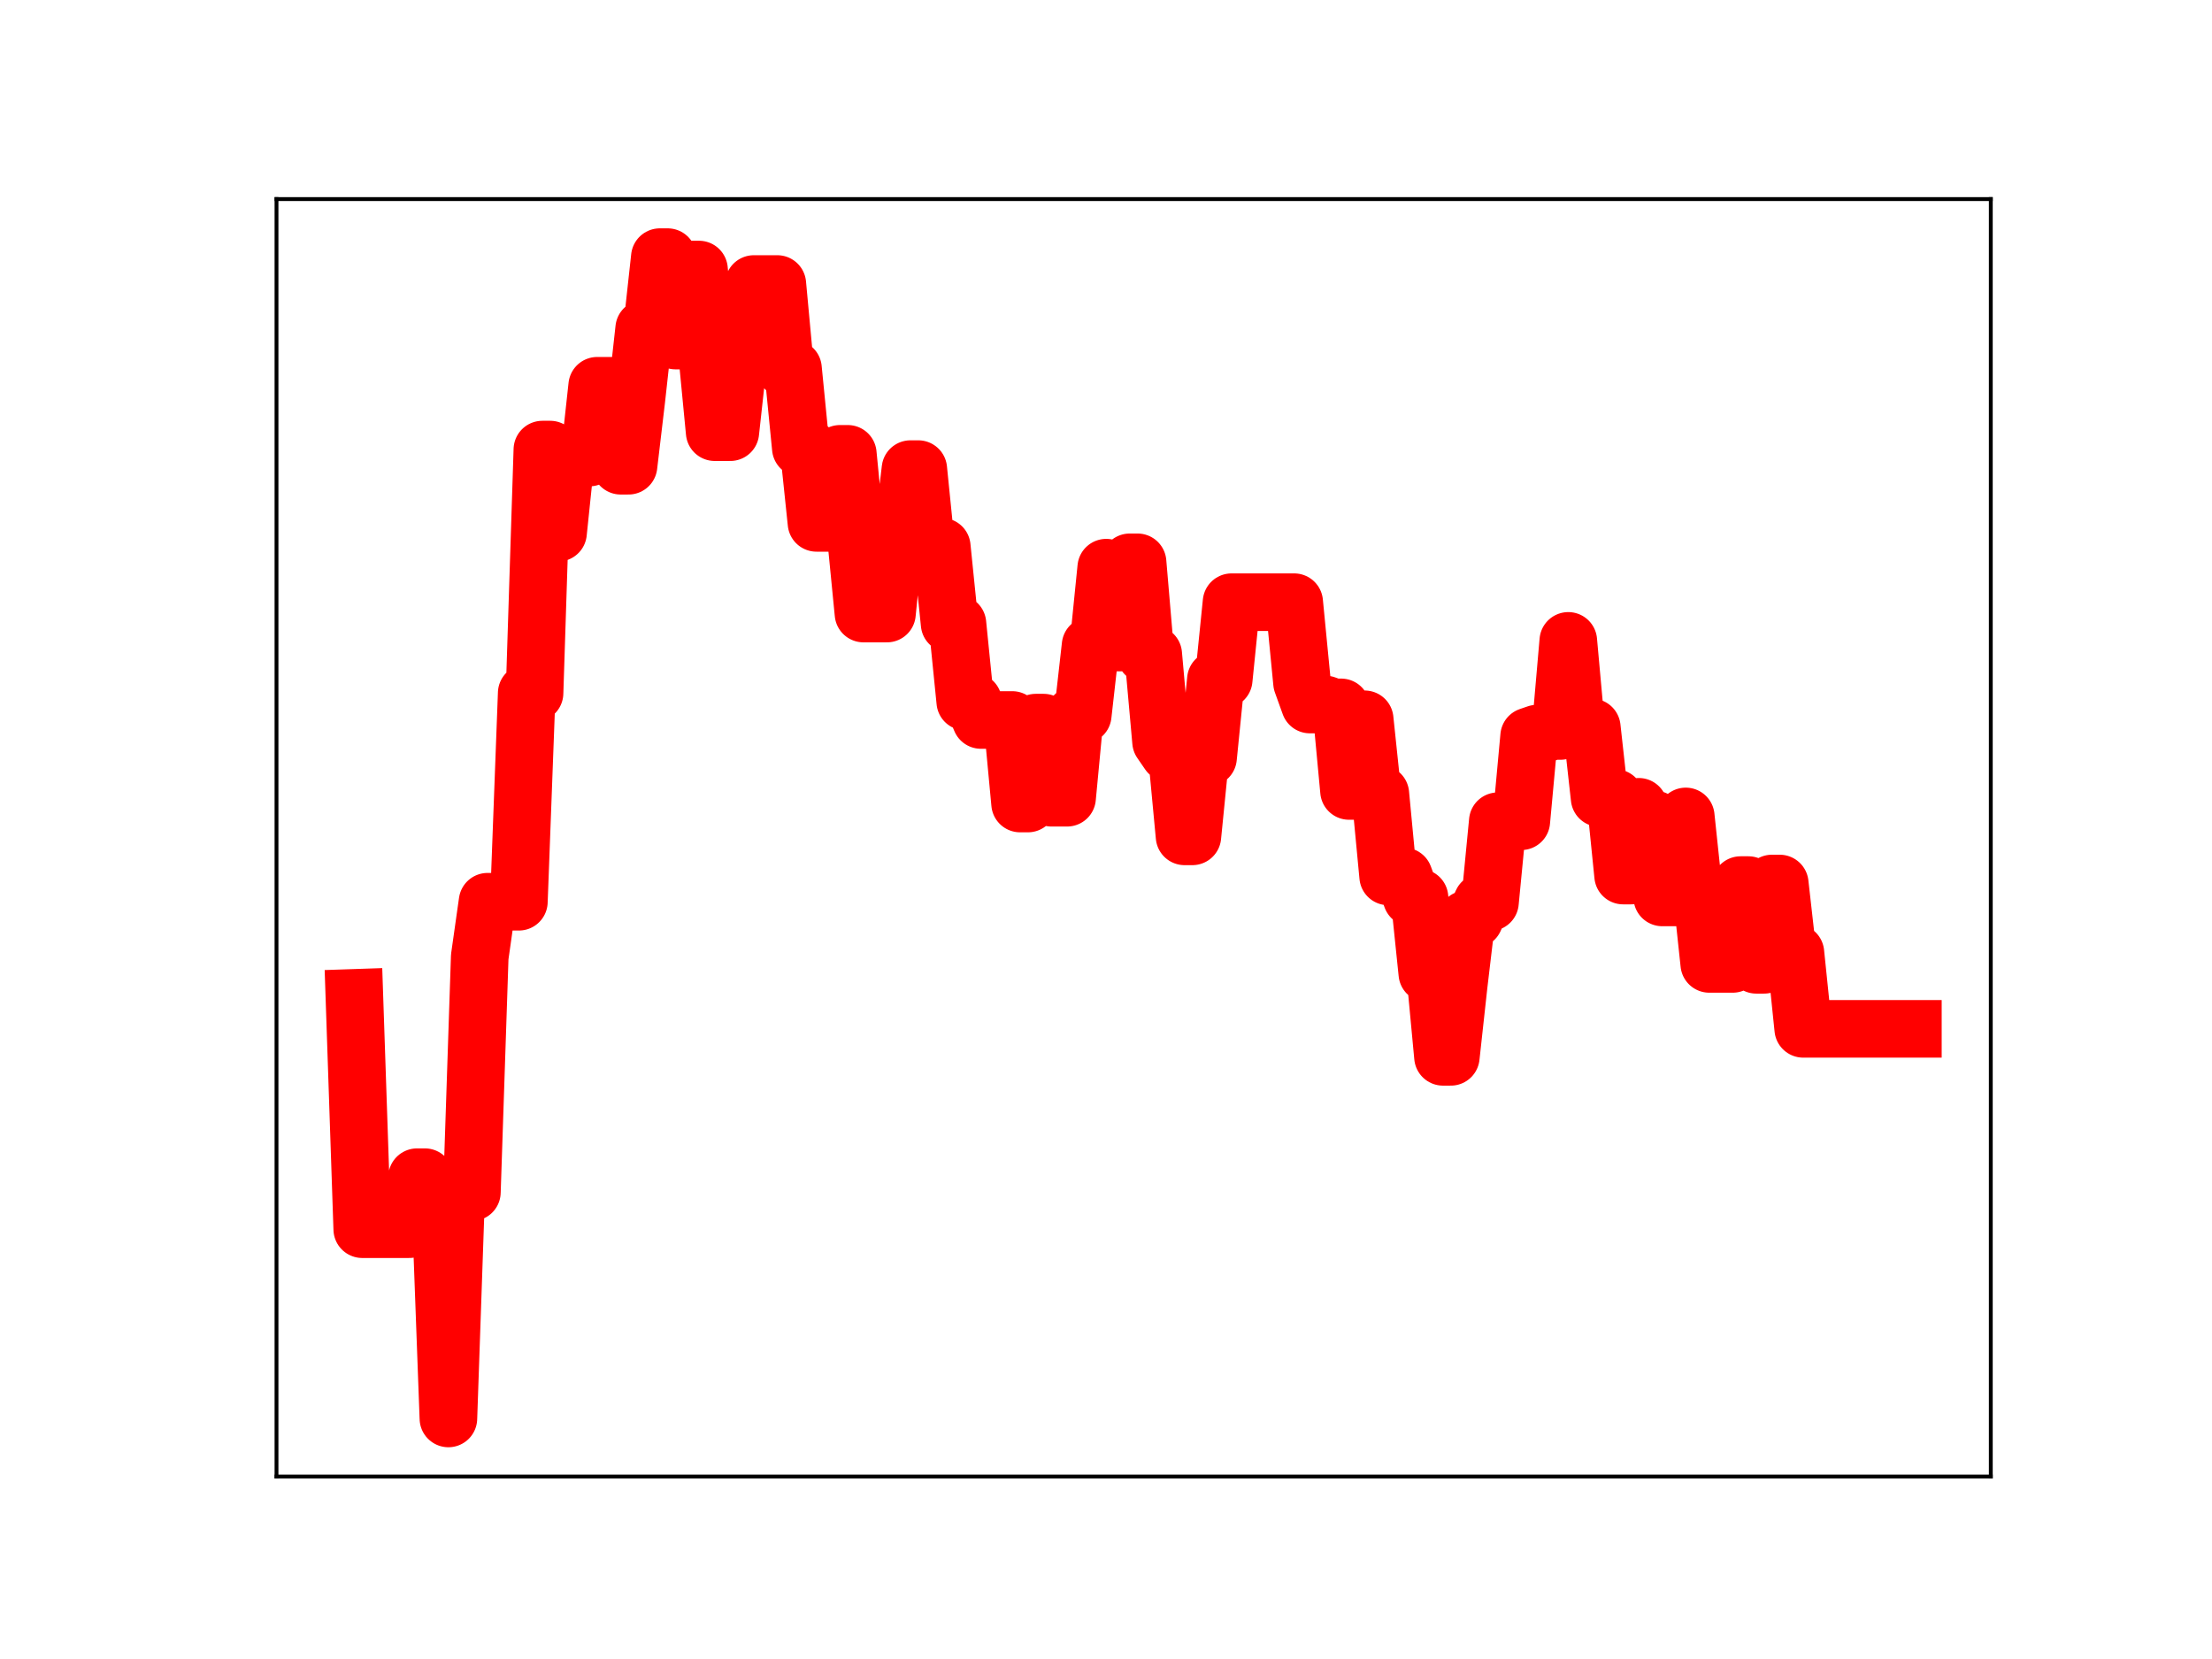 <?xml version="1.0" encoding="utf-8" standalone="no"?>
<!DOCTYPE svg PUBLIC "-//W3C//DTD SVG 1.1//EN"
  "http://www.w3.org/Graphics/SVG/1.1/DTD/svg11.dtd">
<!-- Created with matplotlib (https://matplotlib.org/) -->
<svg height="345.6pt" version="1.1" viewBox="0 0 460.8 345.6" width="460.8pt" xmlns="http://www.w3.org/2000/svg" xmlns:xlink="http://www.w3.org/1999/xlink">
 <defs>
  <style type="text/css">
*{stroke-linecap:butt;stroke-linejoin:round;}
  </style>
 </defs>
 <g id="figure_1">
  <g id="patch_1">
   <path d="M 0 345.6 
L 460.8 345.6 
L 460.8 0 
L 0 0 
z
" style="fill:#ffffff;"/>
  </g>
  <g id="axes_1">
   <g id="patch_2">
    <path d="M 57.6 307.584 
L 414.72 307.584 
L 414.72 41.472 
L 57.6 41.472 
z
" style="fill:#ffffff;"/>
   </g>
   <g id="line2d_1">
    <path clip-path="url(#pea60e94a6c)" d="M 73.833 207.874 
L 75.464 256.062 
L 85.253 256.062 
L 86.884 245.23 
L 88.516 245.23 
L 90.147 251.249 
L 91.778 251.249 
L 93.41 295.488 
L 95.041 248.357 
L 98.304 248.357 
L 99.936 199.336 
L 101.567 187.848 
L 108.093 187.848 
L 109.724 144.387 
L 111.356 144.387 
L 112.987 93.656 
L 114.618 93.656 
L 116.25 110.979 
L 117.881 95.317 
L 122.776 95.317 
L 124.407 80.363 
L 127.67 80.363 
L 129.301 97.019 
L 130.933 97.019 
L 132.564 83.228 
L 134.196 68.459 
L 135.827 68.459 
L 137.458 53.568 
L 139.09 53.568 
L 140.721 70.943 
L 142.353 70.943 
L 143.984 56.151 
L 145.616 56.151 
L 148.879 90.028 
L 152.141 90.028 
L 153.773 75.174 
L 155.404 75.174 
L 157.036 59.166 
L 161.93 59.166 
L 163.561 76.781 
L 165.193 76.781 
L 166.824 93.312 
L 168.456 93.312 
L 170.087 108.924 
L 173.35 108.924 
L 174.981 94.544 
L 176.613 94.544 
L 179.876 127.814 
L 184.77 127.814 
L 186.401 111.644 
L 188.033 111.644 
L 189.664 97.726 
L 191.296 97.726 
L 192.927 113.898 
L 196.19 113.898 
L 197.821 129.932 
L 199.453 129.932 
L 201.084 146.157 
L 202.716 146.157 
L 204.347 149.985 
L 210.873 149.985 
L 212.504 167.387 
L 214.136 167.387 
L 215.767 150.537 
L 217.399 150.537 
L 219.03 166.183 
L 222.293 166.183 
L 223.924 148.951 
L 225.556 148.951 
L 227.187 134.481 
L 228.819 134.481 
L 230.45 118.256 
L 232.081 133.845 
L 233.713 133.845 
L 235.344 117.142 
L 236.976 117.142 
L 238.607 136.307 
L 240.239 136.307 
L 241.87 154.51 
L 243.501 156.882 
L 245.133 156.882 
L 246.764 174.227 
L 248.396 174.227 
L 250.027 157.822 
L 251.659 157.822 
L 253.29 141.567 
L 254.921 141.567 
L 256.553 125.45 
L 269.604 125.45 
L 271.236 142.236 
L 272.867 146.764 
L 276.13 146.764 
L 277.761 147.363 
L 279.393 147.363 
L 281.024 164.769 
L 282.656 164.769 
L 284.287 149.843 
L 285.919 165.39 
L 287.55 165.39 
L 289.181 182.569 
L 292.444 182.569 
L 294.076 186.996 
L 295.707 186.996 
L 297.339 202.786 
L 298.97 202.786 
L 300.601 220.157 
L 302.233 220.157 
L 303.864 205.263 
L 305.496 191.493 
L 307.127 191.493 
L 308.759 187.946 
L 310.39 187.946 
L 312.021 171.079 
L 316.916 171.079 
L 318.547 153.388 
L 320.179 152.827 
L 321.81 152.827 
L 323.441 152.273 
L 325.073 152.273 
L 326.704 133.508 
L 328.336 151.537 
L 331.599 151.537 
L 333.23 166.247 
L 336.493 166.247 
L 338.124 182.394 
L 339.756 182.394 
L 341.387 168.072 
L 343.019 170.695 
L 344.65 170.695 
L 346.282 186.951 
L 349.544 186.951 
L 351.176 170.079 
L 352.807 185.492 
L 354.439 185.492 
L 356.07 200.797 
L 360.964 200.797 
L 362.596 184.378 
L 364.227 184.378 
L 365.859 200.986 
L 367.49 200.986 
L 369.122 184.053 
L 370.753 184.053 
L 372.384 198.496 
L 374.016 198.496 
L 375.647 214.327 
L 398.487 214.327 
L 398.487 214.327 
" style="fill:none;stroke:#ff0000;stroke-linecap:square;stroke-width:12;"/>
    <defs>
     <path d="M 0 3 
C 0.796 3 1.559 2.684 2.121 2.121 
C 2.684 1.559 3 0.796 3 0 
C 3 -0.796 2.684 -1.559 2.121 -2.121 
C 1.559 -2.684 0.796 -3 0 -3 
C -0.796 -3 -1.559 -2.684 -2.121 -2.121 
C -2.684 -1.559 -3 -0.796 -3 0 
C -3 0.796 -2.684 1.559 -2.121 2.121 
C -1.559 2.684 -0.796 3 0 3 
z
" id="m970f2eb4b3" style="stroke:#ff0000;"/>
    </defs>
    <g clip-path="url(#pea60e94a6c)">
     <use style="fill:#ff0000;stroke:#ff0000;" x="73.833" xlink:href="#m970f2eb4b3" y="207.874"/>
     <use style="fill:#ff0000;stroke:#ff0000;" x="75.464" xlink:href="#m970f2eb4b3" y="256.062"/>
     <use style="fill:#ff0000;stroke:#ff0000;" x="77.096" xlink:href="#m970f2eb4b3" y="256.062"/>
     <use style="fill:#ff0000;stroke:#ff0000;" x="78.727" xlink:href="#m970f2eb4b3" y="256.062"/>
     <use style="fill:#ff0000;stroke:#ff0000;" x="80.358" xlink:href="#m970f2eb4b3" y="256.062"/>
     <use style="fill:#ff0000;stroke:#ff0000;" x="81.99" xlink:href="#m970f2eb4b3" y="256.062"/>
     <use style="fill:#ff0000;stroke:#ff0000;" x="83.621" xlink:href="#m970f2eb4b3" y="256.062"/>
     <use style="fill:#ff0000;stroke:#ff0000;" x="85.253" xlink:href="#m970f2eb4b3" y="256.062"/>
     <use style="fill:#ff0000;stroke:#ff0000;" x="86.884" xlink:href="#m970f2eb4b3" y="245.23"/>
     <use style="fill:#ff0000;stroke:#ff0000;" x="88.516" xlink:href="#m970f2eb4b3" y="245.23"/>
     <use style="fill:#ff0000;stroke:#ff0000;" x="90.147" xlink:href="#m970f2eb4b3" y="251.249"/>
     <use style="fill:#ff0000;stroke:#ff0000;" x="91.778" xlink:href="#m970f2eb4b3" y="251.249"/>
     <use style="fill:#ff0000;stroke:#ff0000;" x="93.41" xlink:href="#m970f2eb4b3" y="295.488"/>
     <use style="fill:#ff0000;stroke:#ff0000;" x="95.041" xlink:href="#m970f2eb4b3" y="248.357"/>
     <use style="fill:#ff0000;stroke:#ff0000;" x="96.673" xlink:href="#m970f2eb4b3" y="248.357"/>
     <use style="fill:#ff0000;stroke:#ff0000;" x="98.304" xlink:href="#m970f2eb4b3" y="248.357"/>
     <use style="fill:#ff0000;stroke:#ff0000;" x="99.936" xlink:href="#m970f2eb4b3" y="199.336"/>
     <use style="fill:#ff0000;stroke:#ff0000;" x="101.567" xlink:href="#m970f2eb4b3" y="187.848"/>
     <use style="fill:#ff0000;stroke:#ff0000;" x="103.198" xlink:href="#m970f2eb4b3" y="187.848"/>
     <use style="fill:#ff0000;stroke:#ff0000;" x="104.83" xlink:href="#m970f2eb4b3" y="187.848"/>
     <use style="fill:#ff0000;stroke:#ff0000;" x="106.461" xlink:href="#m970f2eb4b3" y="187.848"/>
     <use style="fill:#ff0000;stroke:#ff0000;" x="108.093" xlink:href="#m970f2eb4b3" y="187.848"/>
     <use style="fill:#ff0000;stroke:#ff0000;" x="109.724" xlink:href="#m970f2eb4b3" y="144.387"/>
     <use style="fill:#ff0000;stroke:#ff0000;" x="111.356" xlink:href="#m970f2eb4b3" y="144.387"/>
     <use style="fill:#ff0000;stroke:#ff0000;" x="112.987" xlink:href="#m970f2eb4b3" y="93.656"/>
     <use style="fill:#ff0000;stroke:#ff0000;" x="114.618" xlink:href="#m970f2eb4b3" y="93.656"/>
     <use style="fill:#ff0000;stroke:#ff0000;" x="116.25" xlink:href="#m970f2eb4b3" y="110.979"/>
     <use style="fill:#ff0000;stroke:#ff0000;" x="117.881" xlink:href="#m970f2eb4b3" y="95.317"/>
     <use style="fill:#ff0000;stroke:#ff0000;" x="119.513" xlink:href="#m970f2eb4b3" y="95.317"/>
     <use style="fill:#ff0000;stroke:#ff0000;" x="121.144" xlink:href="#m970f2eb4b3" y="95.317"/>
     <use style="fill:#ff0000;stroke:#ff0000;" x="122.776" xlink:href="#m970f2eb4b3" y="95.317"/>
     <use style="fill:#ff0000;stroke:#ff0000;" x="124.407" xlink:href="#m970f2eb4b3" y="80.363"/>
     <use style="fill:#ff0000;stroke:#ff0000;" x="126.038" xlink:href="#m970f2eb4b3" y="80.363"/>
     <use style="fill:#ff0000;stroke:#ff0000;" x="127.67" xlink:href="#m970f2eb4b3" y="80.363"/>
     <use style="fill:#ff0000;stroke:#ff0000;" x="129.301" xlink:href="#m970f2eb4b3" y="97.019"/>
     <use style="fill:#ff0000;stroke:#ff0000;" x="130.933" xlink:href="#m970f2eb4b3" y="97.019"/>
     <use style="fill:#ff0000;stroke:#ff0000;" x="132.564" xlink:href="#m970f2eb4b3" y="83.228"/>
     <use style="fill:#ff0000;stroke:#ff0000;" x="134.196" xlink:href="#m970f2eb4b3" y="68.459"/>
     <use style="fill:#ff0000;stroke:#ff0000;" x="135.827" xlink:href="#m970f2eb4b3" y="68.459"/>
     <use style="fill:#ff0000;stroke:#ff0000;" x="137.458" xlink:href="#m970f2eb4b3" y="53.568"/>
     <use style="fill:#ff0000;stroke:#ff0000;" x="139.09" xlink:href="#m970f2eb4b3" y="53.568"/>
     <use style="fill:#ff0000;stroke:#ff0000;" x="140.721" xlink:href="#m970f2eb4b3" y="70.943"/>
     <use style="fill:#ff0000;stroke:#ff0000;" x="142.353" xlink:href="#m970f2eb4b3" y="70.943"/>
     <use style="fill:#ff0000;stroke:#ff0000;" x="143.984" xlink:href="#m970f2eb4b3" y="56.151"/>
     <use style="fill:#ff0000;stroke:#ff0000;" x="145.616" xlink:href="#m970f2eb4b3" y="56.151"/>
     <use style="fill:#ff0000;stroke:#ff0000;" x="147.247" xlink:href="#m970f2eb4b3" y="72.718"/>
     <use style="fill:#ff0000;stroke:#ff0000;" x="148.879" xlink:href="#m970f2eb4b3" y="90.028"/>
     <use style="fill:#ff0000;stroke:#ff0000;" x="150.51" xlink:href="#m970f2eb4b3" y="90.028"/>
     <use style="fill:#ff0000;stroke:#ff0000;" x="152.141" xlink:href="#m970f2eb4b3" y="90.028"/>
     <use style="fill:#ff0000;stroke:#ff0000;" x="153.773" xlink:href="#m970f2eb4b3" y="75.174"/>
     <use style="fill:#ff0000;stroke:#ff0000;" x="155.404" xlink:href="#m970f2eb4b3" y="75.174"/>
     <use style="fill:#ff0000;stroke:#ff0000;" x="157.036" xlink:href="#m970f2eb4b3" y="59.166"/>
     <use style="fill:#ff0000;stroke:#ff0000;" x="158.667" xlink:href="#m970f2eb4b3" y="59.166"/>
     <use style="fill:#ff0000;stroke:#ff0000;" x="160.299" xlink:href="#m970f2eb4b3" y="59.166"/>
     <use style="fill:#ff0000;stroke:#ff0000;" x="161.93" xlink:href="#m970f2eb4b3" y="59.166"/>
     <use style="fill:#ff0000;stroke:#ff0000;" x="163.561" xlink:href="#m970f2eb4b3" y="76.781"/>
     <use style="fill:#ff0000;stroke:#ff0000;" x="165.193" xlink:href="#m970f2eb4b3" y="76.781"/>
     <use style="fill:#ff0000;stroke:#ff0000;" x="166.824" xlink:href="#m970f2eb4b3" y="93.312"/>
     <use style="fill:#ff0000;stroke:#ff0000;" x="168.456" xlink:href="#m970f2eb4b3" y="93.312"/>
     <use style="fill:#ff0000;stroke:#ff0000;" x="170.087" xlink:href="#m970f2eb4b3" y="108.924"/>
     <use style="fill:#ff0000;stroke:#ff0000;" x="171.719" xlink:href="#m970f2eb4b3" y="108.924"/>
     <use style="fill:#ff0000;stroke:#ff0000;" x="173.35" xlink:href="#m970f2eb4b3" y="108.924"/>
     <use style="fill:#ff0000;stroke:#ff0000;" x="174.981" xlink:href="#m970f2eb4b3" y="94.544"/>
     <use style="fill:#ff0000;stroke:#ff0000;" x="176.613" xlink:href="#m970f2eb4b3" y="94.544"/>
     <use style="fill:#ff0000;stroke:#ff0000;" x="178.244" xlink:href="#m970f2eb4b3" y="110.87"/>
     <use style="fill:#ff0000;stroke:#ff0000;" x="179.876" xlink:href="#m970f2eb4b3" y="127.814"/>
     <use style="fill:#ff0000;stroke:#ff0000;" x="181.507" xlink:href="#m970f2eb4b3" y="127.814"/>
     <use style="fill:#ff0000;stroke:#ff0000;" x="183.139" xlink:href="#m970f2eb4b3" y="127.814"/>
     <use style="fill:#ff0000;stroke:#ff0000;" x="184.77" xlink:href="#m970f2eb4b3" y="127.814"/>
     <use style="fill:#ff0000;stroke:#ff0000;" x="186.401" xlink:href="#m970f2eb4b3" y="111.644"/>
     <use style="fill:#ff0000;stroke:#ff0000;" x="188.033" xlink:href="#m970f2eb4b3" y="111.644"/>
     <use style="fill:#ff0000;stroke:#ff0000;" x="189.664" xlink:href="#m970f2eb4b3" y="97.726"/>
     <use style="fill:#ff0000;stroke:#ff0000;" x="191.296" xlink:href="#m970f2eb4b3" y="97.726"/>
     <use style="fill:#ff0000;stroke:#ff0000;" x="192.927" xlink:href="#m970f2eb4b3" y="113.898"/>
     <use style="fill:#ff0000;stroke:#ff0000;" x="194.559" xlink:href="#m970f2eb4b3" y="113.898"/>
     <use style="fill:#ff0000;stroke:#ff0000;" x="196.19" xlink:href="#m970f2eb4b3" y="113.898"/>
     <use style="fill:#ff0000;stroke:#ff0000;" x="197.821" xlink:href="#m970f2eb4b3" y="129.932"/>
     <use style="fill:#ff0000;stroke:#ff0000;" x="199.453" xlink:href="#m970f2eb4b3" y="129.932"/>
     <use style="fill:#ff0000;stroke:#ff0000;" x="201.084" xlink:href="#m970f2eb4b3" y="146.157"/>
     <use style="fill:#ff0000;stroke:#ff0000;" x="202.716" xlink:href="#m970f2eb4b3" y="146.157"/>
     <use style="fill:#ff0000;stroke:#ff0000;" x="204.347" xlink:href="#m970f2eb4b3" y="149.985"/>
     <use style="fill:#ff0000;stroke:#ff0000;" x="205.979" xlink:href="#m970f2eb4b3" y="149.985"/>
     <use style="fill:#ff0000;stroke:#ff0000;" x="207.61" xlink:href="#m970f2eb4b3" y="149.985"/>
     <use style="fill:#ff0000;stroke:#ff0000;" x="209.241" xlink:href="#m970f2eb4b3" y="149.985"/>
     <use style="fill:#ff0000;stroke:#ff0000;" x="210.873" xlink:href="#m970f2eb4b3" y="149.985"/>
     <use style="fill:#ff0000;stroke:#ff0000;" x="212.504" xlink:href="#m970f2eb4b3" y="167.387"/>
     <use style="fill:#ff0000;stroke:#ff0000;" x="214.136" xlink:href="#m970f2eb4b3" y="167.387"/>
     <use style="fill:#ff0000;stroke:#ff0000;" x="215.767" xlink:href="#m970f2eb4b3" y="150.537"/>
     <use style="fill:#ff0000;stroke:#ff0000;" x="217.399" xlink:href="#m970f2eb4b3" y="150.537"/>
     <use style="fill:#ff0000;stroke:#ff0000;" x="219.03" xlink:href="#m970f2eb4b3" y="166.183"/>
     <use style="fill:#ff0000;stroke:#ff0000;" x="220.661" xlink:href="#m970f2eb4b3" y="166.183"/>
     <use style="fill:#ff0000;stroke:#ff0000;" x="222.293" xlink:href="#m970f2eb4b3" y="166.183"/>
     <use style="fill:#ff0000;stroke:#ff0000;" x="223.924" xlink:href="#m970f2eb4b3" y="148.951"/>
     <use style="fill:#ff0000;stroke:#ff0000;" x="225.556" xlink:href="#m970f2eb4b3" y="148.951"/>
     <use style="fill:#ff0000;stroke:#ff0000;" x="227.187" xlink:href="#m970f2eb4b3" y="134.481"/>
     <use style="fill:#ff0000;stroke:#ff0000;" x="228.819" xlink:href="#m970f2eb4b3" y="134.481"/>
     <use style="fill:#ff0000;stroke:#ff0000;" x="230.45" xlink:href="#m970f2eb4b3" y="118.256"/>
     <use style="fill:#ff0000;stroke:#ff0000;" x="232.081" xlink:href="#m970f2eb4b3" y="133.845"/>
     <use style="fill:#ff0000;stroke:#ff0000;" x="233.713" xlink:href="#m970f2eb4b3" y="133.845"/>
     <use style="fill:#ff0000;stroke:#ff0000;" x="235.344" xlink:href="#m970f2eb4b3" y="117.142"/>
     <use style="fill:#ff0000;stroke:#ff0000;" x="236.976" xlink:href="#m970f2eb4b3" y="117.142"/>
     <use style="fill:#ff0000;stroke:#ff0000;" x="238.607" xlink:href="#m970f2eb4b3" y="136.307"/>
     <use style="fill:#ff0000;stroke:#ff0000;" x="240.239" xlink:href="#m970f2eb4b3" y="136.307"/>
     <use style="fill:#ff0000;stroke:#ff0000;" x="241.87" xlink:href="#m970f2eb4b3" y="154.51"/>
     <use style="fill:#ff0000;stroke:#ff0000;" x="243.501" xlink:href="#m970f2eb4b3" y="156.882"/>
     <use style="fill:#ff0000;stroke:#ff0000;" x="245.133" xlink:href="#m970f2eb4b3" y="156.882"/>
     <use style="fill:#ff0000;stroke:#ff0000;" x="246.764" xlink:href="#m970f2eb4b3" y="174.227"/>
     <use style="fill:#ff0000;stroke:#ff0000;" x="248.396" xlink:href="#m970f2eb4b3" y="174.227"/>
     <use style="fill:#ff0000;stroke:#ff0000;" x="250.027" xlink:href="#m970f2eb4b3" y="157.822"/>
     <use style="fill:#ff0000;stroke:#ff0000;" x="251.659" xlink:href="#m970f2eb4b3" y="157.822"/>
     <use style="fill:#ff0000;stroke:#ff0000;" x="253.29" xlink:href="#m970f2eb4b3" y="141.567"/>
     <use style="fill:#ff0000;stroke:#ff0000;" x="254.921" xlink:href="#m970f2eb4b3" y="141.567"/>
     <use style="fill:#ff0000;stroke:#ff0000;" x="256.553" xlink:href="#m970f2eb4b3" y="125.45"/>
     <use style="fill:#ff0000;stroke:#ff0000;" x="258.184" xlink:href="#m970f2eb4b3" y="125.45"/>
     <use style="fill:#ff0000;stroke:#ff0000;" x="259.816" xlink:href="#m970f2eb4b3" y="125.45"/>
     <use style="fill:#ff0000;stroke:#ff0000;" x="261.447" xlink:href="#m970f2eb4b3" y="125.45"/>
     <use style="fill:#ff0000;stroke:#ff0000;" x="263.079" xlink:href="#m970f2eb4b3" y="125.45"/>
     <use style="fill:#ff0000;stroke:#ff0000;" x="264.71" xlink:href="#m970f2eb4b3" y="125.45"/>
     <use style="fill:#ff0000;stroke:#ff0000;" x="266.341" xlink:href="#m970f2eb4b3" y="125.45"/>
     <use style="fill:#ff0000;stroke:#ff0000;" x="267.973" xlink:href="#m970f2eb4b3" y="125.45"/>
     <use style="fill:#ff0000;stroke:#ff0000;" x="269.604" xlink:href="#m970f2eb4b3" y="125.45"/>
     <use style="fill:#ff0000;stroke:#ff0000;" x="271.236" xlink:href="#m970f2eb4b3" y="142.236"/>
     <use style="fill:#ff0000;stroke:#ff0000;" x="272.867" xlink:href="#m970f2eb4b3" y="146.764"/>
     <use style="fill:#ff0000;stroke:#ff0000;" x="274.499" xlink:href="#m970f2eb4b3" y="146.764"/>
     <use style="fill:#ff0000;stroke:#ff0000;" x="276.13" xlink:href="#m970f2eb4b3" y="146.764"/>
     <use style="fill:#ff0000;stroke:#ff0000;" x="277.761" xlink:href="#m970f2eb4b3" y="147.363"/>
     <use style="fill:#ff0000;stroke:#ff0000;" x="279.393" xlink:href="#m970f2eb4b3" y="147.363"/>
     <use style="fill:#ff0000;stroke:#ff0000;" x="281.024" xlink:href="#m970f2eb4b3" y="164.769"/>
     <use style="fill:#ff0000;stroke:#ff0000;" x="282.656" xlink:href="#m970f2eb4b3" y="164.769"/>
     <use style="fill:#ff0000;stroke:#ff0000;" x="284.287" xlink:href="#m970f2eb4b3" y="149.843"/>
     <use style="fill:#ff0000;stroke:#ff0000;" x="285.919" xlink:href="#m970f2eb4b3" y="165.39"/>
     <use style="fill:#ff0000;stroke:#ff0000;" x="287.55" xlink:href="#m970f2eb4b3" y="165.39"/>
     <use style="fill:#ff0000;stroke:#ff0000;" x="289.181" xlink:href="#m970f2eb4b3" y="182.569"/>
     <use style="fill:#ff0000;stroke:#ff0000;" x="290.813" xlink:href="#m970f2eb4b3" y="182.569"/>
     <use style="fill:#ff0000;stroke:#ff0000;" x="292.444" xlink:href="#m970f2eb4b3" y="182.569"/>
     <use style="fill:#ff0000;stroke:#ff0000;" x="294.076" xlink:href="#m970f2eb4b3" y="186.996"/>
     <use style="fill:#ff0000;stroke:#ff0000;" x="295.707" xlink:href="#m970f2eb4b3" y="186.996"/>
     <use style="fill:#ff0000;stroke:#ff0000;" x="297.339" xlink:href="#m970f2eb4b3" y="202.786"/>
     <use style="fill:#ff0000;stroke:#ff0000;" x="298.97" xlink:href="#m970f2eb4b3" y="202.786"/>
     <use style="fill:#ff0000;stroke:#ff0000;" x="300.601" xlink:href="#m970f2eb4b3" y="220.157"/>
     <use style="fill:#ff0000;stroke:#ff0000;" x="302.233" xlink:href="#m970f2eb4b3" y="220.157"/>
     <use style="fill:#ff0000;stroke:#ff0000;" x="303.864" xlink:href="#m970f2eb4b3" y="205.263"/>
     <use style="fill:#ff0000;stroke:#ff0000;" x="305.496" xlink:href="#m970f2eb4b3" y="191.493"/>
     <use style="fill:#ff0000;stroke:#ff0000;" x="307.127" xlink:href="#m970f2eb4b3" y="191.493"/>
     <use style="fill:#ff0000;stroke:#ff0000;" x="308.759" xlink:href="#m970f2eb4b3" y="187.946"/>
     <use style="fill:#ff0000;stroke:#ff0000;" x="310.39" xlink:href="#m970f2eb4b3" y="187.946"/>
     <use style="fill:#ff0000;stroke:#ff0000;" x="312.021" xlink:href="#m970f2eb4b3" y="171.079"/>
     <use style="fill:#ff0000;stroke:#ff0000;" x="313.653" xlink:href="#m970f2eb4b3" y="171.079"/>
     <use style="fill:#ff0000;stroke:#ff0000;" x="315.284" xlink:href="#m970f2eb4b3" y="171.079"/>
     <use style="fill:#ff0000;stroke:#ff0000;" x="316.916" xlink:href="#m970f2eb4b3" y="171.079"/>
     <use style="fill:#ff0000;stroke:#ff0000;" x="318.547" xlink:href="#m970f2eb4b3" y="153.388"/>
     <use style="fill:#ff0000;stroke:#ff0000;" x="320.179" xlink:href="#m970f2eb4b3" y="152.827"/>
     <use style="fill:#ff0000;stroke:#ff0000;" x="321.81" xlink:href="#m970f2eb4b3" y="152.827"/>
     <use style="fill:#ff0000;stroke:#ff0000;" x="323.441" xlink:href="#m970f2eb4b3" y="152.273"/>
     <use style="fill:#ff0000;stroke:#ff0000;" x="325.073" xlink:href="#m970f2eb4b3" y="152.273"/>
     <use style="fill:#ff0000;stroke:#ff0000;" x="326.704" xlink:href="#m970f2eb4b3" y="133.508"/>
     <use style="fill:#ff0000;stroke:#ff0000;" x="328.336" xlink:href="#m970f2eb4b3" y="151.537"/>
     <use style="fill:#ff0000;stroke:#ff0000;" x="329.967" xlink:href="#m970f2eb4b3" y="151.537"/>
     <use style="fill:#ff0000;stroke:#ff0000;" x="331.599" xlink:href="#m970f2eb4b3" y="151.537"/>
     <use style="fill:#ff0000;stroke:#ff0000;" x="333.23" xlink:href="#m970f2eb4b3" y="166.247"/>
     <use style="fill:#ff0000;stroke:#ff0000;" x="334.862" xlink:href="#m970f2eb4b3" y="166.247"/>
     <use style="fill:#ff0000;stroke:#ff0000;" x="336.493" xlink:href="#m970f2eb4b3" y="166.247"/>
     <use style="fill:#ff0000;stroke:#ff0000;" x="338.124" xlink:href="#m970f2eb4b3" y="182.394"/>
     <use style="fill:#ff0000;stroke:#ff0000;" x="339.756" xlink:href="#m970f2eb4b3" y="182.394"/>
     <use style="fill:#ff0000;stroke:#ff0000;" x="341.387" xlink:href="#m970f2eb4b3" y="168.072"/>
     <use style="fill:#ff0000;stroke:#ff0000;" x="343.019" xlink:href="#m970f2eb4b3" y="170.695"/>
     <use style="fill:#ff0000;stroke:#ff0000;" x="344.65" xlink:href="#m970f2eb4b3" y="170.695"/>
     <use style="fill:#ff0000;stroke:#ff0000;" x="346.282" xlink:href="#m970f2eb4b3" y="186.951"/>
     <use style="fill:#ff0000;stroke:#ff0000;" x="347.913" xlink:href="#m970f2eb4b3" y="186.951"/>
     <use style="fill:#ff0000;stroke:#ff0000;" x="349.544" xlink:href="#m970f2eb4b3" y="186.951"/>
     <use style="fill:#ff0000;stroke:#ff0000;" x="351.176" xlink:href="#m970f2eb4b3" y="170.079"/>
     <use style="fill:#ff0000;stroke:#ff0000;" x="352.807" xlink:href="#m970f2eb4b3" y="185.492"/>
     <use style="fill:#ff0000;stroke:#ff0000;" x="354.439" xlink:href="#m970f2eb4b3" y="185.492"/>
     <use style="fill:#ff0000;stroke:#ff0000;" x="356.07" xlink:href="#m970f2eb4b3" y="200.797"/>
     <use style="fill:#ff0000;stroke:#ff0000;" x="357.702" xlink:href="#m970f2eb4b3" y="200.797"/>
     <use style="fill:#ff0000;stroke:#ff0000;" x="359.333" xlink:href="#m970f2eb4b3" y="200.797"/>
     <use style="fill:#ff0000;stroke:#ff0000;" x="360.964" xlink:href="#m970f2eb4b3" y="200.797"/>
     <use style="fill:#ff0000;stroke:#ff0000;" x="362.596" xlink:href="#m970f2eb4b3" y="184.378"/>
     <use style="fill:#ff0000;stroke:#ff0000;" x="364.227" xlink:href="#m970f2eb4b3" y="184.378"/>
     <use style="fill:#ff0000;stroke:#ff0000;" x="365.859" xlink:href="#m970f2eb4b3" y="200.986"/>
     <use style="fill:#ff0000;stroke:#ff0000;" x="367.49" xlink:href="#m970f2eb4b3" y="200.986"/>
     <use style="fill:#ff0000;stroke:#ff0000;" x="369.122" xlink:href="#m970f2eb4b3" y="184.053"/>
     <use style="fill:#ff0000;stroke:#ff0000;" x="370.753" xlink:href="#m970f2eb4b3" y="184.053"/>
     <use style="fill:#ff0000;stroke:#ff0000;" x="372.384" xlink:href="#m970f2eb4b3" y="198.496"/>
     <use style="fill:#ff0000;stroke:#ff0000;" x="374.016" xlink:href="#m970f2eb4b3" y="198.496"/>
     <use style="fill:#ff0000;stroke:#ff0000;" x="375.647" xlink:href="#m970f2eb4b3" y="214.327"/>
     <use style="fill:#ff0000;stroke:#ff0000;" x="377.279" xlink:href="#m970f2eb4b3" y="214.327"/>
     <use style="fill:#ff0000;stroke:#ff0000;" x="378.91" xlink:href="#m970f2eb4b3" y="214.327"/>
     <use style="fill:#ff0000;stroke:#ff0000;" x="380.542" xlink:href="#m970f2eb4b3" y="214.327"/>
     <use style="fill:#ff0000;stroke:#ff0000;" x="382.173" xlink:href="#m970f2eb4b3" y="214.327"/>
     <use style="fill:#ff0000;stroke:#ff0000;" x="383.804" xlink:href="#m970f2eb4b3" y="214.327"/>
     <use style="fill:#ff0000;stroke:#ff0000;" x="385.436" xlink:href="#m970f2eb4b3" y="214.327"/>
     <use style="fill:#ff0000;stroke:#ff0000;" x="387.067" xlink:href="#m970f2eb4b3" y="214.327"/>
     <use style="fill:#ff0000;stroke:#ff0000;" x="388.699" xlink:href="#m970f2eb4b3" y="214.327"/>
     <use style="fill:#ff0000;stroke:#ff0000;" x="390.33" xlink:href="#m970f2eb4b3" y="214.327"/>
     <use style="fill:#ff0000;stroke:#ff0000;" x="391.962" xlink:href="#m970f2eb4b3" y="214.327"/>
     <use style="fill:#ff0000;stroke:#ff0000;" x="393.593" xlink:href="#m970f2eb4b3" y="214.327"/>
     <use style="fill:#ff0000;stroke:#ff0000;" x="395.224" xlink:href="#m970f2eb4b3" y="214.327"/>
     <use style="fill:#ff0000;stroke:#ff0000;" x="396.856" xlink:href="#m970f2eb4b3" y="214.327"/>
     <use style="fill:#ff0000;stroke:#ff0000;" x="398.487" xlink:href="#m970f2eb4b3" y="214.327"/>
    </g>
   </g>
   <g id="patch_3">
    <path d="M 57.6 307.584 
L 57.6 41.472 
" style="fill:none;stroke:#000000;stroke-linecap:square;stroke-linejoin:miter;stroke-width:0.8;"/>
   </g>
   <g id="patch_4">
    <path d="M 414.72 307.584 
L 414.72 41.472 
" style="fill:none;stroke:#000000;stroke-linecap:square;stroke-linejoin:miter;stroke-width:0.8;"/>
   </g>
   <g id="patch_5">
    <path d="M 57.6 307.584 
L 414.72 307.584 
" style="fill:none;stroke:#000000;stroke-linecap:square;stroke-linejoin:miter;stroke-width:0.8;"/>
   </g>
   <g id="patch_6">
    <path d="M 57.6 41.472 
L 414.72 41.472 
" style="fill:none;stroke:#000000;stroke-linecap:square;stroke-linejoin:miter;stroke-width:0.8;"/>
   </g>
  </g>
 </g>
 <defs>
  <clipPath id="pea60e94a6c">
   <rect height="266.112" width="357.12" x="57.6" y="41.472"/>
  </clipPath>
 </defs>
</svg>
